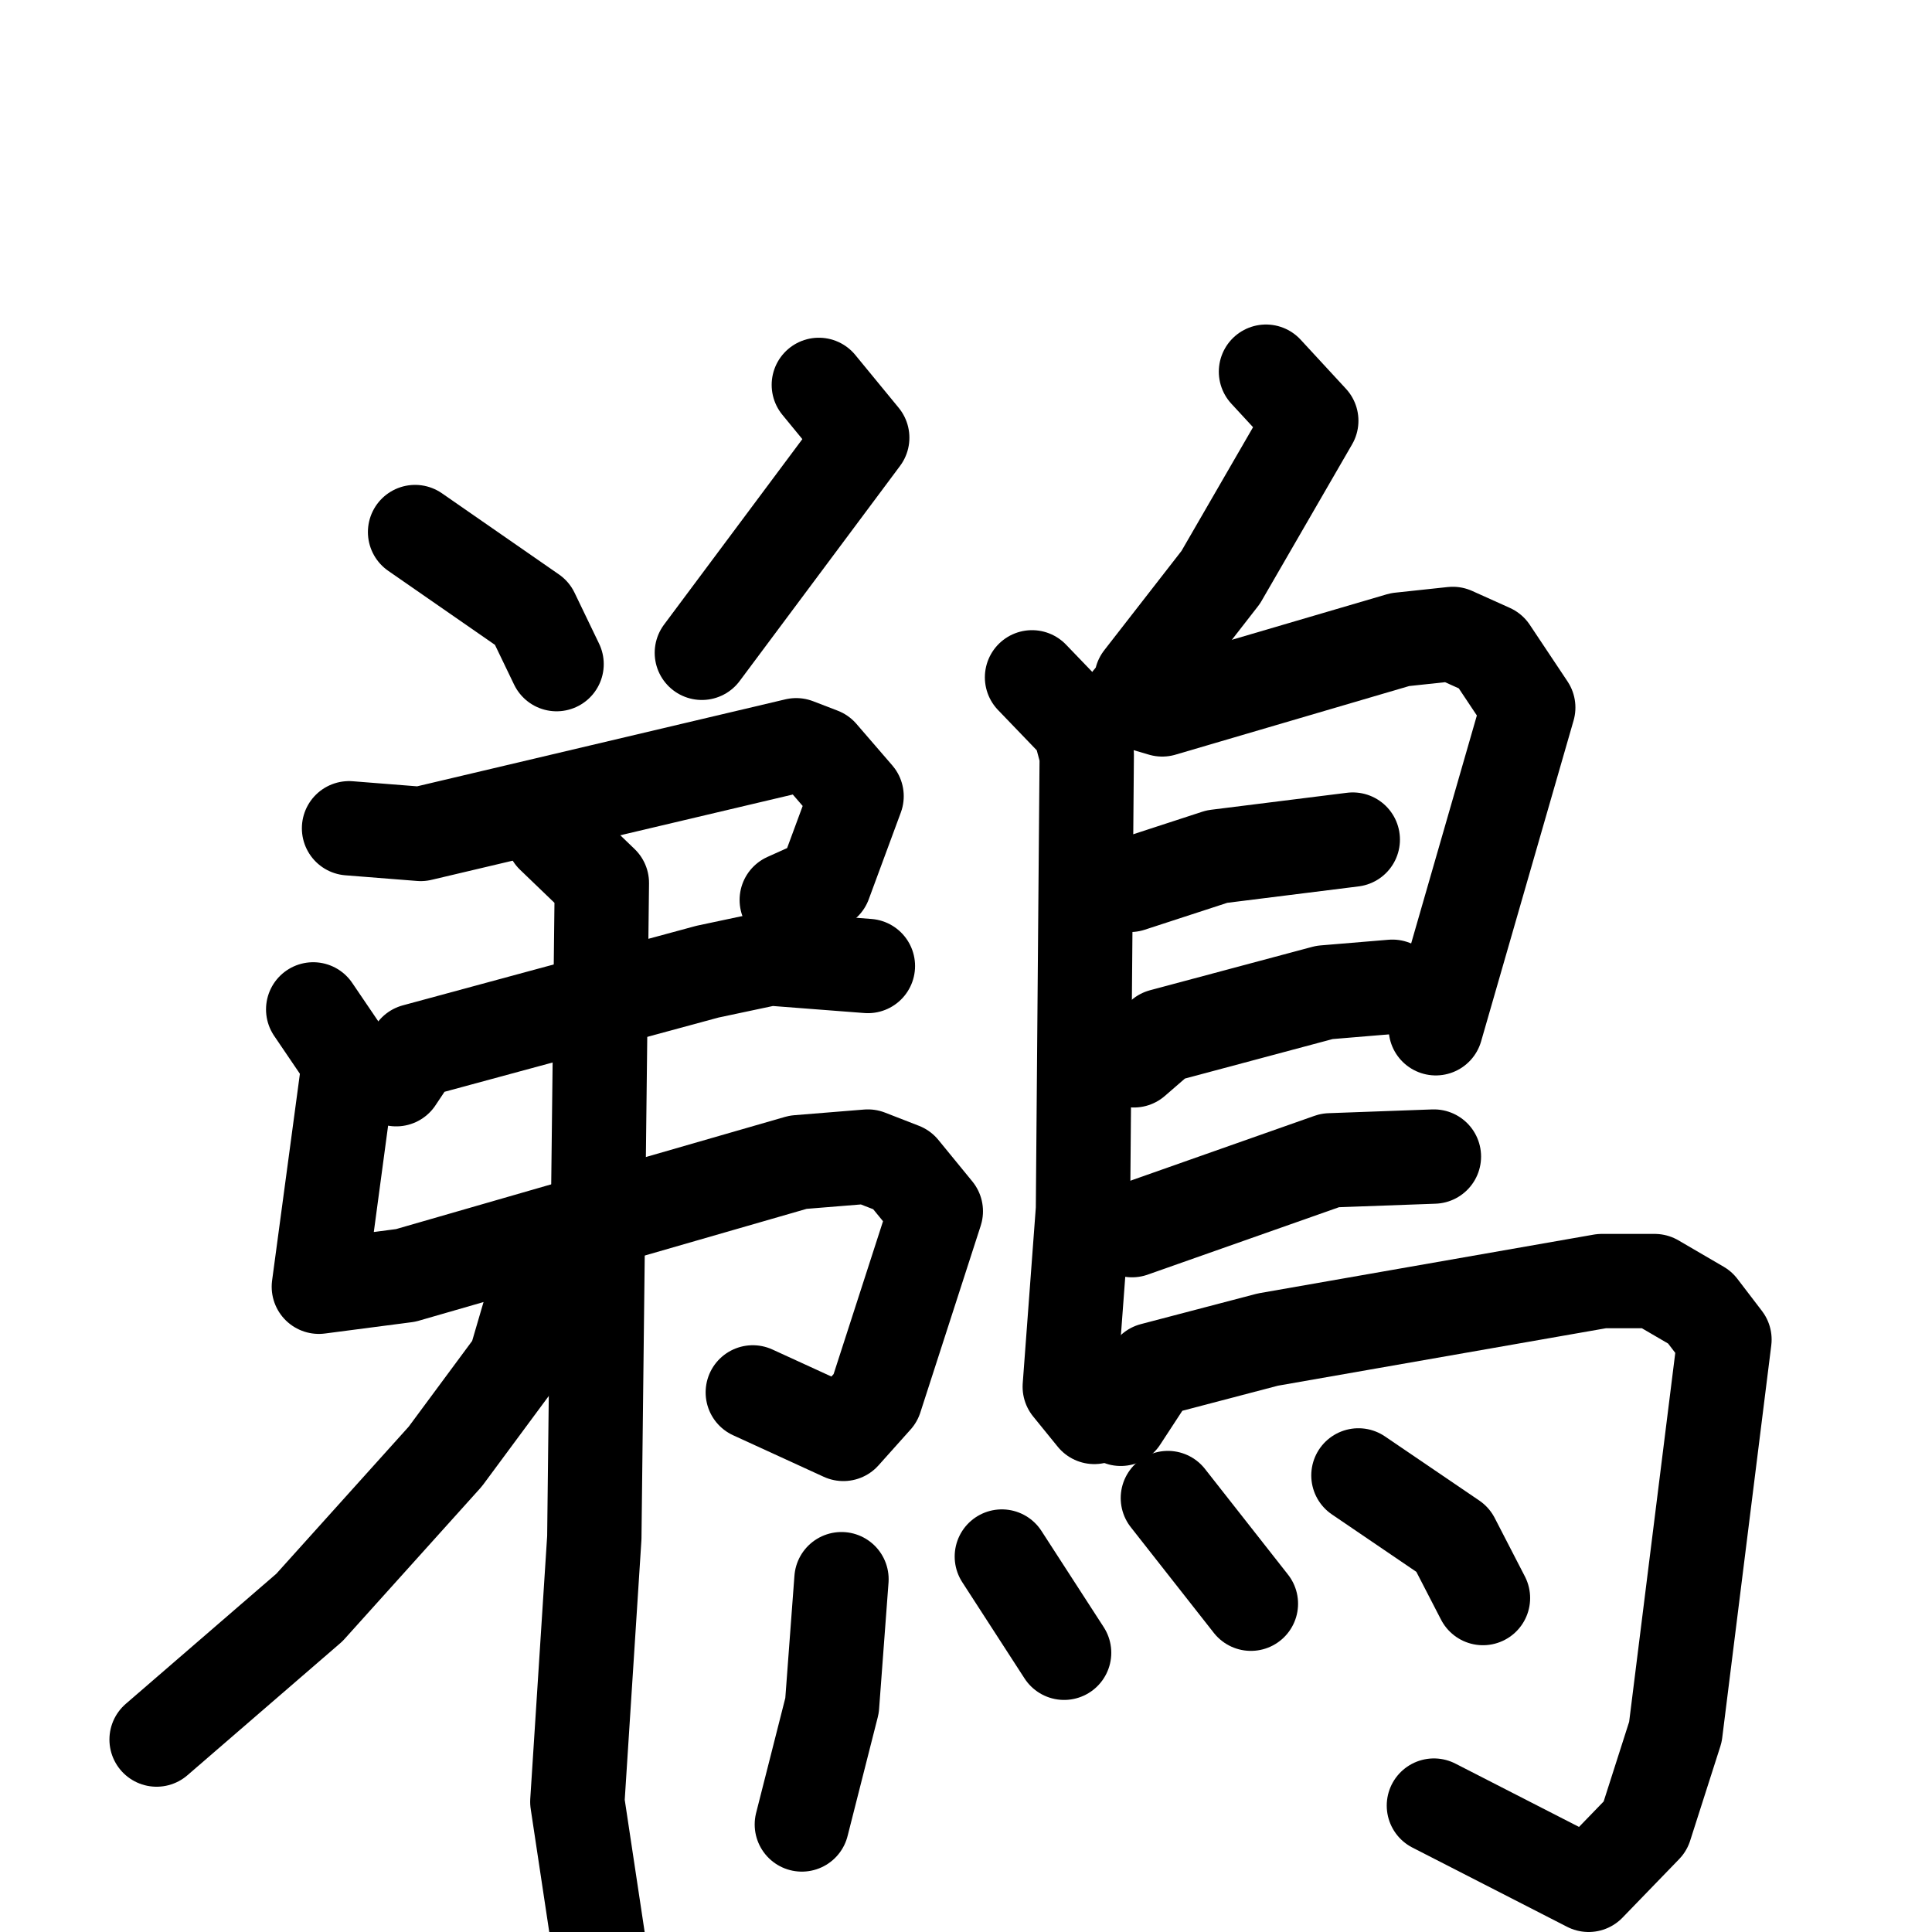 <svg xmlns="http://www.w3.org/2000/svg" viewBox="0 0 1024 1024">
  <g style="fill:none;stroke:#000000;stroke-width:50;stroke-linecap:round;stroke-linejoin:round;" transform="scale(1, 1) translate(0, 0)">
    <path d="M 220.0,282.0 L 282.0,325.0 L 295.0,352.0"/>
    <path d="M 434.0,204.0 L 457.0,232.0 L 372.0,346.0"/>
    <path d="M 185.0,439.0 L 223.0,442.0 L 422.0,395.0 L 435.0,400.0 L 454.0,422.0 L 437.0,468.0 L 417.0,477.0"/>
    <path d="M 210.0,572.0 L 220.0,557.0 L 375.0,515.0 L 408.0,508.0 L 460.0,512.0"/>
    <path d="M 166.0,535.0 L 185.0,563.0 L 169.0,682.0 L 215.0,676.0 L 423.0,616.0 L 460.0,613.0 L 478.0,620.0 L 496.0,642.0 L 464.0,741.0 L 447.0,760.0 L 399.0,738.0"/>
    <path d="M 293.0,443.0 L 319.0,468.0 L 315.0,815.0 L 306.0,955.0 L 317.0,1028.0"/>
    <path d="M 295.0,672.0 L 285.0,681.0 L 273.0,722.0 L 236.0,772.0 L 164.0,852.0 L 83.0,922.0"/>
    <path d="M 671.0,197.0 L 695.0,223.0 L 647.0,306.0 L 605.0,360.0"/>
    <path d="M 547.0,359.0 L 572.0,385.0 L 576.0,400.0 L 574.0,641.0 L 567.0,735.0 L 580.0,751.0"/>
    <path d="M 599.0,371.0 L 616.0,376.0 L 742.0,339.0 L 770.0,336.0 L 790.0,345.0 L 810.0,375.0 L 761.0,545.0"/>
    <path d="M 599.0,469.0 L 645.0,454.0 L 717.0,445.0"/>
    <path d="M 601.0,562.0 L 616.0,549.0 L 702.0,526.0 L 738.0,523.0"/>
    <path d="M 600.0,652.0 L 705.0,615.0 L 760.0,613.0"/>
    <path d="M 594.0,752.0 L 611.0,726.0 L 672.0,710.0 L 849.0,679.0 L 877.0,679.0 L 901.0,693.0 L 914.0,710.0 L 888.0,918.0 L 872.0,968.0 L 842.0,999.0 L 760.0,957.0"/>
    <path d="M 446.0,837.0 L 441.0,904.0 L 425.0,967.0"/>
    <path d="M 531.0,825.0 L 564.0,876.0"/>
    <path d="M 619.0,794.0 L 663.0,850.0"/>
    <path d="M 720.0,782.0 L 770.0,816.0 L 786.0,847.0"/>
  </g>
</svg>
